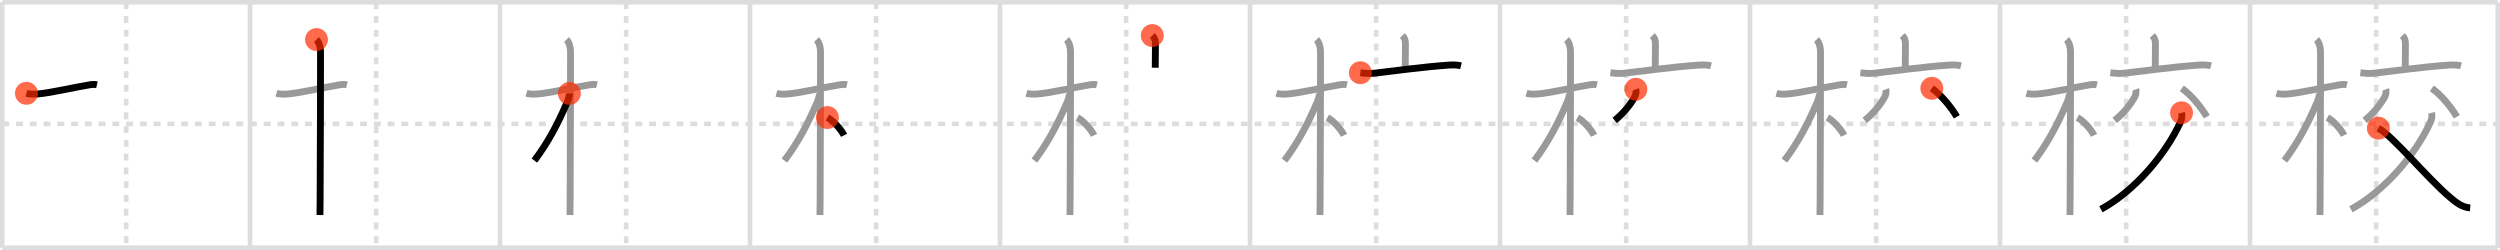 <svg width="1090px" height="109px" viewBox="0 0 1090 109" xmlns="http://www.w3.org/2000/svg" xmlns:xlink="http://www.w3.org/1999/xlink" xml:space="preserve" version="1.1"  baseProfile="full">
<line x1="1" y1="1" x2="1089" y2="1" style="stroke:#ddd;stroke-width:2" />
<line x1="1" y1="1" x2="1" y2="108" style="stroke:#ddd;stroke-width:2" />
<line x1="1" y1="108" x2="1089" y2="108" style="stroke:#ddd;stroke-width:2" />
<line x1="1089" y1="1" x2="1089" y2="108" style="stroke:#ddd;stroke-width:2" />
<line x1="109" y1="1" x2="109" y2="108" style="stroke:#ddd;stroke-width:2" />
<line x1="218" y1="1" x2="218" y2="108" style="stroke:#ddd;stroke-width:2" />
<line x1="327" y1="1" x2="327" y2="108" style="stroke:#ddd;stroke-width:2" />
<line x1="436" y1="1" x2="436" y2="108" style="stroke:#ddd;stroke-width:2" />
<line x1="545" y1="1" x2="545" y2="108" style="stroke:#ddd;stroke-width:2" />
<line x1="654" y1="1" x2="654" y2="108" style="stroke:#ddd;stroke-width:2" />
<line x1="763" y1="1" x2="763" y2="108" style="stroke:#ddd;stroke-width:2" />
<line x1="872" y1="1" x2="872" y2="108" style="stroke:#ddd;stroke-width:2" />
<line x1="981" y1="1" x2="981" y2="108" style="stroke:#ddd;stroke-width:2" />
<line x1="1" y1="54" x2="1089" y2="54" style="stroke:#ddd;stroke-width:2;stroke-dasharray:3 3" />
<line x1="55" y1="1" x2="55" y2="108" style="stroke:#ddd;stroke-width:2;stroke-dasharray:3 3" />
<line x1="164" y1="1" x2="164" y2="108" style="stroke:#ddd;stroke-width:2;stroke-dasharray:3 3" />
<line x1="273" y1="1" x2="273" y2="108" style="stroke:#ddd;stroke-width:2;stroke-dasharray:3 3" />
<line x1="382" y1="1" x2="382" y2="108" style="stroke:#ddd;stroke-width:2;stroke-dasharray:3 3" />
<line x1="491" y1="1" x2="491" y2="108" style="stroke:#ddd;stroke-width:2;stroke-dasharray:3 3" />
<line x1="600" y1="1" x2="600" y2="108" style="stroke:#ddd;stroke-width:2;stroke-dasharray:3 3" />
<line x1="709" y1="1" x2="709" y2="108" style="stroke:#ddd;stroke-width:2;stroke-dasharray:3 3" />
<line x1="818" y1="1" x2="818" y2="108" style="stroke:#ddd;stroke-width:2;stroke-dasharray:3 3" />
<line x1="927" y1="1" x2="927" y2="108" style="stroke:#ddd;stroke-width:2;stroke-dasharray:3 3" />
<line x1="1036" y1="1" x2="1036" y2="108" style="stroke:#ddd;stroke-width:2;stroke-dasharray:3 3" />
<path d="M11.53,40.68c1.1,0.32,2.6,0.45,4.53,0.32c5.4-0.35,16.57-3,23.14-4.04c1.25-0.2,2.3-0.18,3.07,0" style="fill:none;stroke:black;stroke-width:3" />
<circle cx="11.53" cy="40.68" r="5" stroke-width="0" fill="#FF2A00" opacity="0.7" />
<path d="M120.53,40.68c1.1,0.32,2.6,0.45,4.53,0.32c5.4-0.35,16.57-3,23.14-4.04c1.25-0.2,2.3-0.18,3.07,0" style="fill:none;stroke:#999;stroke-width:3" />
<path d="M137.99,17.25c1.07,1.07,1.76,3.25,1.76,5.25c0,0.77-0.03,48.09-0.18,65.25c-0.03,3.03-0.05,5.16-0.07,6" style="fill:none;stroke:black;stroke-width:3" />
<circle cx="137.99" cy="17.25" r="5" stroke-width="0" fill="#FF2A00" opacity="0.7" />
<path d="M229.53,40.68c1.1,0.32,2.6,0.45,4.53,0.32c5.4-0.35,16.57-3,23.14-4.04c1.25-0.2,2.3-0.18,3.07,0" style="fill:none;stroke:#999;stroke-width:3" />
<path d="M246.99,17.25c1.07,1.07,1.76,3.25,1.76,5.25c0,0.77-0.03,48.09-0.18,65.25c-0.03,3.03-0.05,5.16-0.07,6" style="fill:none;stroke:#999;stroke-width:3" />
<path d="M248.25,40.75c0,1.25-0.49,2.66-0.96,3.77C243.28,53.91,238.88,62.25,233.0,70" style="fill:none;stroke:black;stroke-width:3" />
<circle cx="248.25" cy="40.75" r="5" stroke-width="0" fill="#FF2A00" opacity="0.7" />
<path d="M338.53,40.68c1.1,0.32,2.6,0.45,4.53,0.32c5.4-0.35,16.57-3,23.14-4.04c1.25-0.2,2.3-0.18,3.07,0" style="fill:none;stroke:#999;stroke-width:3" />
<path d="M355.99,17.25c1.07,1.07,1.76,3.25,1.76,5.25c0,0.77-0.03,48.09-0.18,65.25c-0.03,3.03-0.05,5.16-0.07,6" style="fill:none;stroke:#999;stroke-width:3" />
<path d="M357.25,40.75c0,1.25-0.49,2.66-0.96,3.77C352.28,53.91,347.88,62.25,342.0,70" style="fill:none;stroke:#999;stroke-width:3" />
<path d="M360.75,51.25c2.75,1.5,6,5.25,7.25,7.75" style="fill:none;stroke:black;stroke-width:3" />
<circle cx="360.75" cy="51.25" r="5" stroke-width="0" fill="#FF2A00" opacity="0.7" />
<path d="M447.53,40.68c1.1,0.32,2.6,0.45,4.53,0.32c5.4-0.35,16.57-3,23.14-4.04c1.25-0.2,2.3-0.18,3.07,0" style="fill:none;stroke:#999;stroke-width:3" />
<path d="M464.99,17.25c1.07,1.07,1.76,3.25,1.76,5.25c0,0.77-0.03,48.09-0.18,65.25c-0.03,3.03-0.05,5.16-0.07,6" style="fill:none;stroke:#999;stroke-width:3" />
<path d="M466.25,40.75c0,1.25-0.49,2.66-0.96,3.77C461.28,53.91,456.88,62.25,451.0,70" style="fill:none;stroke:#999;stroke-width:3" />
<path d="M469.75,51.25c2.75,1.5,6,5.25,7.25,7.75" style="fill:none;stroke:#999;stroke-width:3" />
<path d="M502.39,15.5c0.99,0.99,1.38,1.88,1.38,3.62c0,4.25-0.02,7.62-0.08,10.41" style="fill:none;stroke:black;stroke-width:3" />
<circle cx="502.39" cy="15.5" r="5" stroke-width="0" fill="#FF2A00" opacity="0.7" />
<path d="M556.53,40.68c1.1,0.32,2.6,0.45,4.53,0.32c5.4-0.35,16.57-3,23.14-4.04c1.25-0.2,2.3-0.18,3.07,0" style="fill:none;stroke:#999;stroke-width:3" />
<path d="M573.99,17.25c1.07,1.07,1.76,3.25,1.76,5.25c0,0.77-0.03,48.09-0.18,65.25c-0.03,3.03-0.05,5.16-0.07,6" style="fill:none;stroke:#999;stroke-width:3" />
<path d="M575.25,40.75c0,1.25-0.49,2.66-0.96,3.77C570.28,53.91,565.88,62.25,560.0,70" style="fill:none;stroke:#999;stroke-width:3" />
<path d="M578.75,51.25c2.75,1.5,6,5.25,7.25,7.75" style="fill:none;stroke:#999;stroke-width:3" />
<path d="M611.39,15.5c0.99,0.99,1.38,1.88,1.38,3.62c0,4.25-0.02,7.62-0.08,10.41" style="fill:none;stroke:#999;stroke-width:3" />
<path d="M593.12,31.71c2.3,0.29,3.9,0.44,6.09,0.2c10.28-1.16,20.32-2.66,32.45-3.53c2.35-0.17,4.03-0.01,5.33,0.32" style="fill:none;stroke:black;stroke-width:3" />
<circle cx="593.12" cy="31.71" r="5" stroke-width="0" fill="#FF2A00" opacity="0.7" />
<path d="M665.53,40.68c1.1,0.32,2.6,0.45,4.53,0.32c5.4-0.35,16.57-3,23.14-4.04c1.25-0.2,2.3-0.18,3.07,0" style="fill:none;stroke:#999;stroke-width:3" />
<path d="M682.99,17.25c1.07,1.07,1.76,3.25,1.76,5.25c0,0.77-0.03,48.09-0.18,65.25c-0.03,3.03-0.05,5.16-0.07,6" style="fill:none;stroke:#999;stroke-width:3" />
<path d="M684.25,40.75c0,1.25-0.49,2.66-0.96,3.77C679.28,53.91,674.88,62.25,669.0,70" style="fill:none;stroke:#999;stroke-width:3" />
<path d="M687.75,51.25c2.75,1.5,6,5.25,7.25,7.75" style="fill:none;stroke:#999;stroke-width:3" />
<path d="M720.39,15.5c0.99,0.99,1.38,1.88,1.38,3.62c0,4.25-0.02,7.62-0.08,10.41" style="fill:none;stroke:#999;stroke-width:3" />
<path d="M702.12,31.71c2.3,0.29,3.9,0.44,6.09,0.2c10.28-1.16,20.32-2.66,32.45-3.53c2.35-0.17,4.03-0.01,5.33,0.32" style="fill:none;stroke:#999;stroke-width:3" />
<path d="M713.24,38.93c0.2,0.53,0.06,2.27-0.4,3.14C711.0,45.5,707.75,49.5,704.0,52.5" style="fill:none;stroke:black;stroke-width:3" />
<circle cx="713.24" cy="38.93" r="5" stroke-width="0" fill="#FF2A00" opacity="0.7" />
<path d="M774.53,40.68c1.1,0.32,2.6,0.45,4.53,0.32c5.4-0.35,16.57-3,23.14-4.04c1.25-0.2,2.3-0.18,3.07,0" style="fill:none;stroke:#999;stroke-width:3" />
<path d="M791.99,17.25c1.07,1.07,1.76,3.25,1.76,5.25c0,0.77-0.03,48.09-0.18,65.25c-0.03,3.03-0.05,5.16-0.07,6" style="fill:none;stroke:#999;stroke-width:3" />
<path d="M793.25,40.75c0,1.25-0.49,2.66-0.96,3.77C788.28,53.91,783.88,62.25,778.0,70" style="fill:none;stroke:#999;stroke-width:3" />
<path d="M796.75,51.25c2.75,1.5,6,5.25,7.25,7.75" style="fill:none;stroke:#999;stroke-width:3" />
<path d="M829.39,15.5c0.99,0.99,1.38,1.88,1.38,3.62c0,4.25-0.02,7.62-0.08,10.41" style="fill:none;stroke:#999;stroke-width:3" />
<path d="M811.12,31.71c2.3,0.29,3.9,0.44,6.09,0.2c10.28-1.16,20.32-2.66,32.45-3.53c2.35-0.17,4.03-0.01,5.33,0.32" style="fill:none;stroke:#999;stroke-width:3" />
<path d="M822.24,38.93c0.2,0.53,0.06,2.27-0.4,3.14C820.0,45.5,816.75,49.5,813.0,52.5" style="fill:none;stroke:#999;stroke-width:3" />
<path d="M842.27,38.5c4.34,3.07,8.73,8.68,10.9,12.41" style="fill:none;stroke:black;stroke-width:3" />
<circle cx="842.27" cy="38.5" r="5" stroke-width="0" fill="#FF2A00" opacity="0.7" />
<path d="M883.53,40.68c1.1,0.32,2.6,0.45,4.53,0.32c5.4-0.35,16.57-3,23.14-4.04c1.25-0.2,2.3-0.18,3.07,0" style="fill:none;stroke:#999;stroke-width:3" />
<path d="M900.99,17.25c1.07,1.07,1.76,3.25,1.76,5.25c0,0.77-0.03,48.09-0.18,65.25c-0.03,3.03-0.05,5.16-0.07,6" style="fill:none;stroke:#999;stroke-width:3" />
<path d="M902.25,40.75c0,1.25-0.49,2.66-0.96,3.77C897.28,53.91,892.88,62.25,887.0,70" style="fill:none;stroke:#999;stroke-width:3" />
<path d="M905.75,51.25c2.75,1.5,6,5.25,7.25,7.75" style="fill:none;stroke:#999;stroke-width:3" />
<path d="M938.39,15.5c0.99,0.99,1.38,1.88,1.38,3.62c0,4.25-0.02,7.62-0.08,10.41" style="fill:none;stroke:#999;stroke-width:3" />
<path d="M920.12,31.71c2.3,0.29,3.9,0.44,6.09,0.2c10.28-1.16,20.32-2.66,32.45-3.53c2.35-0.17,4.03-0.01,5.33,0.32" style="fill:none;stroke:#999;stroke-width:3" />
<path d="M931.24,38.93c0.2,0.53,0.06,2.27-0.4,3.14C929.0,45.5,925.75,49.5,922.0,52.5" style="fill:none;stroke:#999;stroke-width:3" />
<path d="M951.27,38.5c4.34,3.07,8.73,8.68,10.9,12.41" style="fill:none;stroke:#999;stroke-width:3" />
<path d="M951.15,49.18c0.35,1.32,0.17,2.62-0.54,4.18C944.25,67.25,930.75,83.25,916.0,91.25" style="fill:none;stroke:black;stroke-width:3" />
<circle cx="951.15" cy="49.18" r="5" stroke-width="0" fill="#FF2A00" opacity="0.7" />
<path d="M992.53,40.68c1.1,0.32,2.6,0.45,4.53,0.32c5.4-0.35,16.57-3,23.14-4.04c1.25-0.2,2.3-0.18,3.07,0" style="fill:none;stroke:#999;stroke-width:3" />
<path d="M1009.99,17.25c1.07,1.07,1.76,3.25,1.76,5.25c0,0.77-0.03,48.09-0.18,65.25c-0.03,3.03-0.05,5.16-0.07,6" style="fill:none;stroke:#999;stroke-width:3" />
<path d="M1011.25,40.75c0,1.25-0.49,2.66-0.96,3.77C1006.28,53.91,1001.88,62.25,996.0,70" style="fill:none;stroke:#999;stroke-width:3" />
<path d="M1014.75,51.25c2.75,1.5,6,5.25,7.25,7.75" style="fill:none;stroke:#999;stroke-width:3" />
<path d="M1047.39,15.5c0.99,0.99,1.38,1.88,1.38,3.62c0,4.25-0.02,7.62-0.08,10.41" style="fill:none;stroke:#999;stroke-width:3" />
<path d="M1029.12,31.71c2.3,0.29,3.9,0.44,6.09,0.2c10.28-1.16,20.32-2.66,32.45-3.53c2.35-0.17,4.03-0.01,5.33,0.32" style="fill:none;stroke:#999;stroke-width:3" />
<path d="M1040.24,38.93c0.2,0.53,0.06,2.27-0.4,3.14C1038.0,45.5,1034.75,49.5,1031.0,52.5" style="fill:none;stroke:#999;stroke-width:3" />
<path d="M1060.27,38.5c4.34,3.07,8.73,8.68,10.9,12.41" style="fill:none;stroke:#999;stroke-width:3" />
<path d="M1060.15,49.18c0.35,1.32,0.17,2.62-0.54,4.18C1053.25,67.25,1039.75,83.25,1025.0,91.25" style="fill:none;stroke:#999;stroke-width:3" />
<path d="M1036.95,55.88c6.3,3.37,21.64,22.12,31.45,30.33c2.64,2.21,5.07,4.15,8.6,4.44" style="fill:none;stroke:black;stroke-width:3" />
<circle cx="1036.95" cy="55.88" r="5" stroke-width="0" fill="#FF2A00" opacity="0.7" />
</svg>
